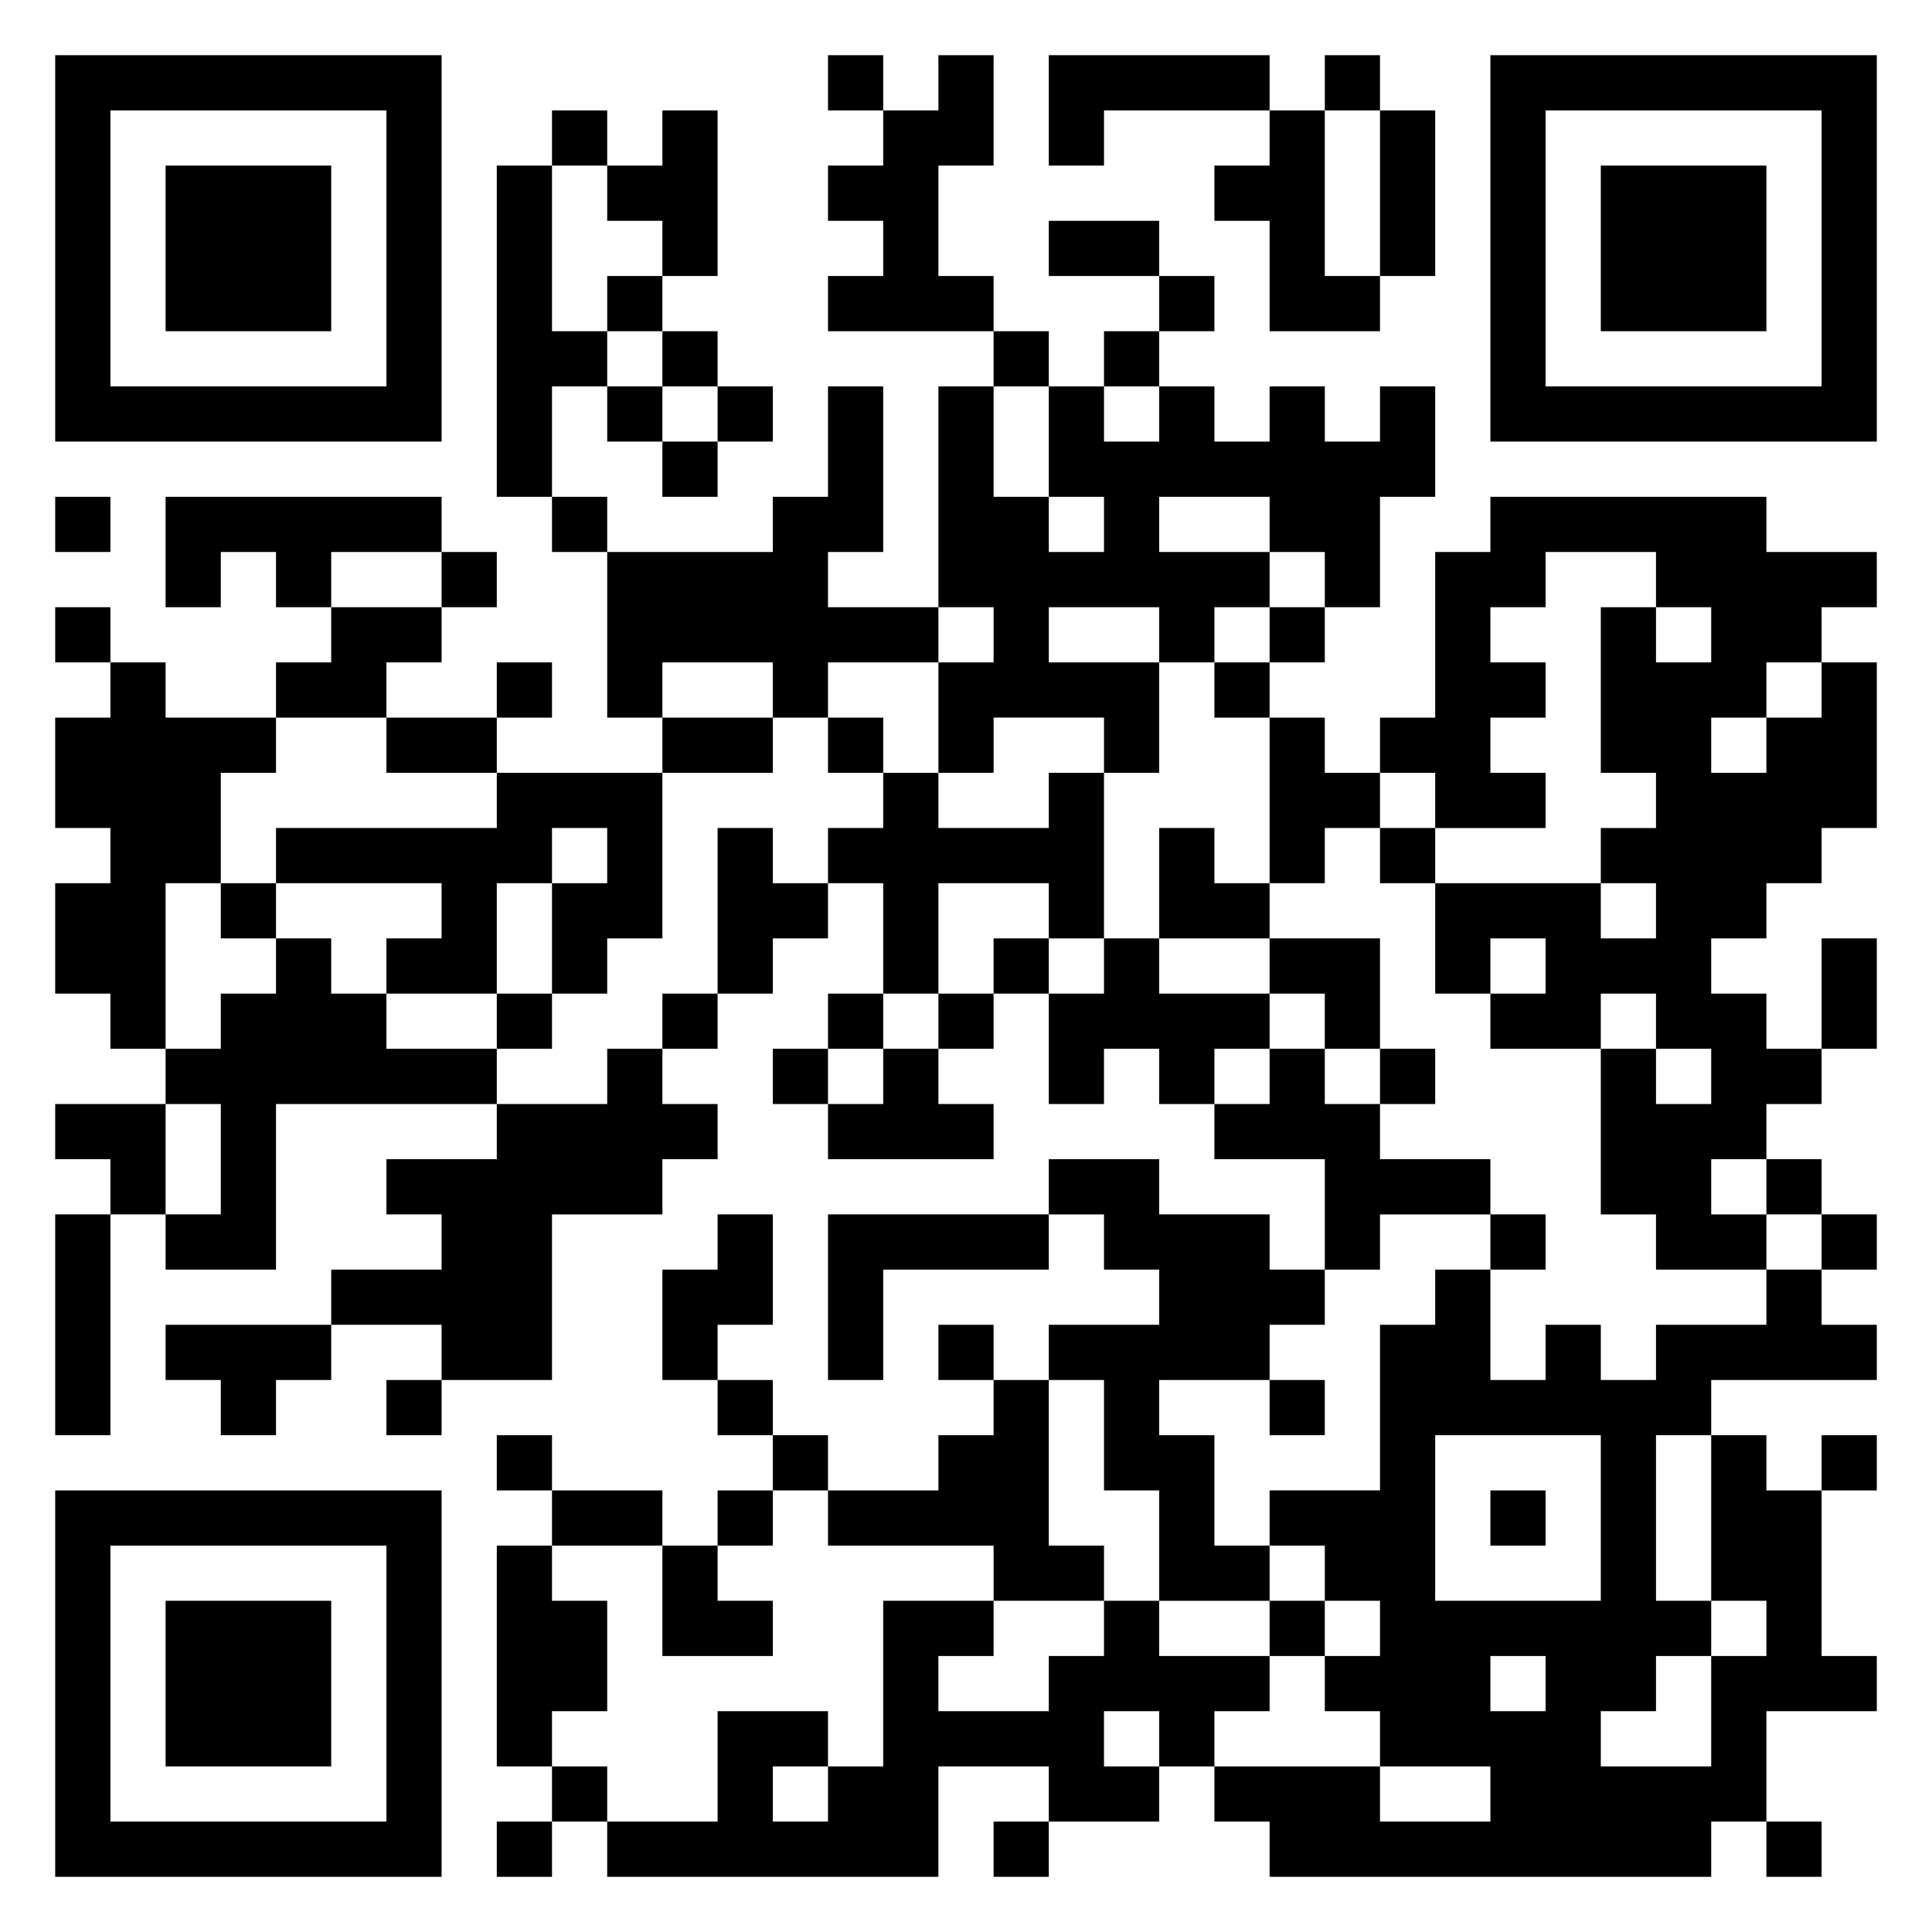 <svg xmlns="http://www.w3.org/2000/svg" viewBox="0 0 35 35"><path d="M1 1h7v7h-7zM15 1h1v1h-1zM17 1h1v2h-1v2h1v1h-3v-1h1v-1h-1v-1h1v-1h1zM19 1h4v1h-3v1h-1zM24 1h1v1h-1zM27 1h7v7h-7zM2 2v5h5v-5zM10 2h1v1h-1zM12 2h1v3h-1v-1h-1v-1h1zM23 2h1v3h1v1h-2v-2h-1v-1h1zM25 2h1v3h-1zM28 2v5h5v-5zM3 3h3v3h-3zM9 3h1v3h1v1h-1v2h-1zM29 3h3v3h-3zM19 4h2v1h-2zM11 5h1v1h-1zM21 5h1v1h-1zM12 6h1v1h-1zM18 6h1v1h-1zM20 6h1v1h-1zM11 7h1v1h-1zM13 7h1v1h-1zM15 7h1v3h-1v1h2v1h-2v1h-1v-1h-2v1h-1v-3h3v-1h1zM17 7h1v2h1v1h1v-1h-1v-2h1v1h1v-1h1v1h1v-1h1v1h1v-1h1v2h-1v2h-1v-1h-1v-1h-2v1h2v1h-1v1h-1v-1h-2v1h2v2h-1v-1h-2v1h-1v-2h1v-1h-1zM12 8h1v1h-1zM1 9h1v1h-1zM3 9h5v1h-2v1h-1v-1h-1v1h-1zM10 9h1v1h-1zM27 9h5v1h2v1h-1v1h-1v1h-1v1h1v-1h1v-1h1v3h-1v1h-1v1h-1v1h1v1h1v1h-1v1h-1v1h1v1h-2v-1h-1v-3h1v1h1v-1h-1v-1h-1v1h-2v-1h1v-1h-1v1h-1v-2h3v1h1v-1h-1v-1h1v-1h-1v-3h1v1h1v-1h-1v-1h-2v1h-1v1h1v1h-1v1h1v1h-2v-1h-1v-1h1v-3h1zM8 10h1v1h-1zM1 11h1v1h-1zM6 11h2v1h-1v1h-2v-1h1zM23 11h1v1h-1zM2 12h1v1h2v1h-1v2h-1v3h-1v-1h-1v-2h1v-1h-1v-2h1zM9 12h1v1h-1zM22 12h1v1h-1zM7 13h2v1h-2zM12 13h2v1h-2zM15 13h1v1h-1zM23 13h1v1h1v1h-1v1h-1zM9 14h3v3h-1v1h-1v-2h1v-1h-1v1h-1v2h-2v-1h1v-1h-3v-1h4zM16 14h1v1h2v-1h1v3h-1v-1h-2v2h-1v-2h-1v-1h1zM13 15h1v1h1v1h-1v1h-1zM21 15h1v1h1v1h-2zM25 15h1v1h-1zM4 16h1v1h-1zM5 17h1v1h1v1h2v1h-4v3h-2v-1h1v-2h-1v-1h1v-1h1zM18 17h1v1h-1zM20 17h1v1h2v1h-1v1h-1v-1h-1v1h-1v-2h1zM23 17h2v2h-1v-1h-1zM33 17h1v2h-1zM9 18h1v1h-1zM12 18h1v1h-1zM15 18h1v1h-1zM17 18h1v1h-1zM11 19h1v1h1v1h-1v1h-2v3h-2v-1h-2v-1h2v-1h-1v-1h2v-1h2zM14 19h1v1h-1zM16 19h1v1h1v1h-3v-1h1zM23 19h1v1h1v1h2v1h-2v1h-1v-2h-2v-1h1zM25 19h1v1h-1zM1 20h2v2h-1v-1h-1zM19 21h2v1h2v1h1v1h-1v1h-2v1h1v2h1v1h-2v-2h-1v-2h-1v-1h2v-1h-1v-1h-1zM32 21h1v1h-1zM1 22h1v4h-1zM13 22h1v2h-1v1h-1v-2h1zM15 22h4v1h-3v2h-1zM27 22h1v1h-1zM33 22h1v1h-1zM26 23h1v2h1v-1h1v1h1v-1h2v-1h1v1h1v1h-3v1h-1v3h1v1h-1v1h-1v1h2v-2h1v-1h-1v-3h1v1h1v3h1v1h-2v2h-1v1h-8v-1h-1v-1h3v1h2v-1h-2v-1h-1v-1h1v-1h-1v-1h-1v-1h2v-3h1zM3 24h3v1h-1v1h-1v-1h-1zM17 24h1v1h-1zM7 25h1v1h-1zM13 25h1v1h-1zM18 25h1v3h1v1h-2v-1h-3v-1h2v-1h1zM23 25h1v1h-1zM9 26h1v1h-1zM14 26h1v1h-1zM26 26v3h3v-3zM33 26h1v1h-1zM1 27h7v7h-7zM10 27h2v1h-2zM13 27h1v1h-1zM27 27h1v1h-1zM2 28v5h5v-5zM9 28h1v1h1v2h-1v1h-1zM12 28h1v1h1v1h-2zM3 29h3v3h-3zM16 29h2v1h-1v1h2v-1h1v-1h1v1h2v1h-1v1h-1v-1h-1v1h1v1h-2v-1h-2v2h-6v-1h2v-2h2v1h-1v1h1v-1h1zM23 29h1v1h-1zM27 30v1h1v-1zM10 32h1v1h-1zM9 33h1v1h-1zM18 33h1v1h-1zM32 33h1v1h-1z"/></svg>